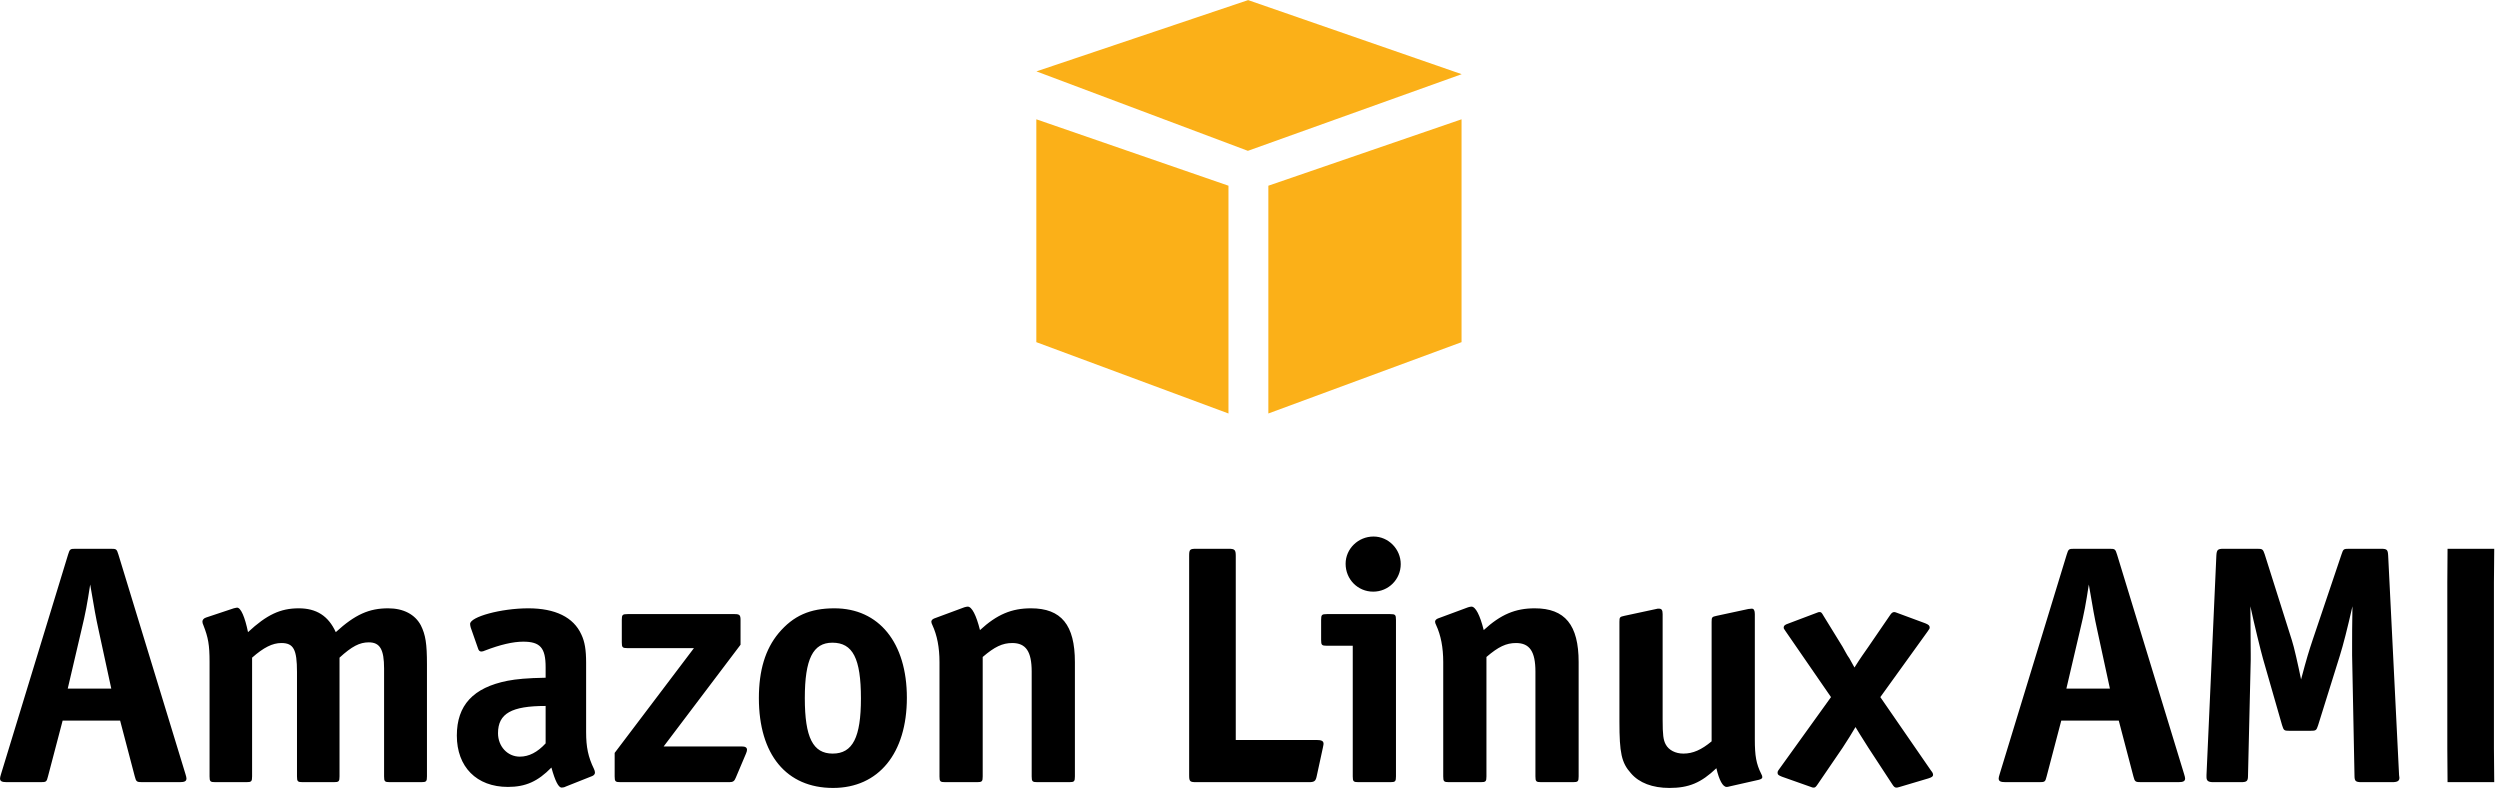 <svg xmlns="http://www.w3.org/2000/svg" xmlns:xlink="http://www.w3.org/1999/xlink" preserveAspectRatio="xMidYMid" width="147" height="47" viewBox="0 0 147 47">
  <defs>
    <style>

      .cls-3 {
        fill: #000000;
      }

      .cls-4 {
        fill: #fbb018;
      }
    </style>
  </defs>
  <g id="logo-amazon-linux-amisvg">
    <path d="M146.643,44.011 C146.643,44.011 146.661,45.991 146.661,45.991 C146.661,45.991 143.916,45.991 143.916,45.991 C143.916,45.991 143.902,44.011 143.902,44.011 C143.902,44.011 143.902,34.249 143.902,34.249 C143.902,34.249 143.916,32.268 143.916,32.268 C143.916,32.268 146.661,32.268 146.661,32.268 C146.661,32.268 146.643,34.249 146.643,34.249 C146.643,34.249 146.643,44.011 146.643,44.011 ZM140.664,45.991 C140.664,45.991 138.864,45.991 138.864,45.991 C138.504,45.991 138.444,45.931 138.444,45.591 C138.444,45.591 138.304,38.530 138.304,38.530 C138.304,38.530 138.304,37.850 138.304,37.850 C138.304,37.410 138.304,36.789 138.324,35.649 C138.024,36.969 137.784,37.910 137.584,38.550 C137.584,38.550 136.303,42.651 136.303,42.651 C136.203,42.951 136.183,42.971 135.843,42.971 C135.843,42.971 134.623,42.971 134.623,42.971 C134.303,42.971 134.283,42.951 134.183,42.631 C134.183,42.631 133.063,38.730 133.063,38.730 C132.943,38.310 132.543,36.689 132.323,35.649 C132.323,35.649 132.343,38.470 132.343,38.470 C132.343,38.470 132.343,38.790 132.343,38.790 C132.343,38.790 132.183,45.591 132.183,45.591 C132.183,45.931 132.123,45.991 131.763,45.991 C131.763,45.991 130.142,45.991 130.142,45.991 C129.842,45.991 129.742,45.911 129.742,45.691 C129.742,45.691 129.742,45.571 129.742,45.571 C129.742,45.571 130.322,32.669 130.322,32.669 C130.342,32.328 130.402,32.268 130.742,32.268 C130.742,32.268 132.723,32.268 132.723,32.268 C133.023,32.268 133.063,32.288 133.163,32.589 C133.163,32.589 134.763,37.650 134.763,37.650 C134.883,38.010 135.123,39.070 135.303,39.950 C135.643,38.670 135.763,38.290 135.983,37.630 C135.983,37.630 137.684,32.589 137.684,32.589 C137.784,32.288 137.804,32.268 138.124,32.268 C138.124,32.268 140.004,32.268 140.004,32.268 C140.364,32.268 140.404,32.328 140.424,32.669 C140.424,32.669 141.065,45.571 141.065,45.571 C141.065,45.571 141.085,45.731 141.085,45.731 C141.085,45.911 140.984,45.991 140.664,45.991 ZM128.084,45.991 C128.084,45.991 125.904,45.991 125.904,45.991 C125.564,45.991 125.524,45.971 125.444,45.651 C125.444,45.651 124.583,42.371 124.583,42.371 C124.583,42.371 121.203,42.371 121.203,42.371 C121.203,42.371 120.342,45.651 120.342,45.651 C120.262,45.971 120.242,45.991 119.902,45.991 C119.902,45.991 117.922,45.991 117.922,45.991 C117.622,45.991 117.522,45.931 117.522,45.771 C117.522,45.691 117.542,45.671 117.582,45.511 C117.582,45.511 121.523,32.609 121.523,32.609 C121.623,32.288 121.643,32.268 121.963,32.268 C121.963,32.268 124.043,32.268 124.043,32.268 C124.363,32.268 124.383,32.288 124.483,32.609 C124.483,32.609 128.424,45.511 128.424,45.511 C128.464,45.651 128.484,45.711 128.484,45.771 C128.484,45.931 128.384,45.991 128.084,45.991 ZM123.323,37.070 C123.143,36.249 123.083,35.889 122.823,34.369 C122.643,35.529 122.563,35.989 122.303,37.070 C122.303,37.070 121.503,40.490 121.503,40.490 C121.503,40.490 124.063,40.490 124.063,40.490 C124.063,40.490 123.323,37.070 123.323,37.070 ZM111.703,46.271 C111.563,46.311 111.563,46.311 111.503,46.311 C111.423,46.311 111.363,46.271 111.263,46.111 C111.263,46.111 109.863,43.971 109.863,43.971 C109.363,43.191 109.263,43.011 109.103,42.751 C108.883,43.131 108.643,43.511 108.343,43.971 C108.343,43.971 106.882,46.111 106.882,46.111 C106.762,46.291 106.722,46.311 106.642,46.311 C106.582,46.311 106.582,46.311 106.422,46.251 C106.422,46.251 104.782,45.671 104.782,45.671 C104.582,45.591 104.522,45.551 104.522,45.451 C104.522,45.371 104.522,45.351 104.642,45.191 C104.642,45.191 107.663,40.990 107.663,40.990 C107.663,40.990 105.002,37.130 105.002,37.130 C104.882,36.969 104.882,36.949 104.882,36.889 C104.882,36.789 104.962,36.729 105.142,36.669 C105.142,36.669 106.782,36.049 106.782,36.049 C106.922,35.989 106.942,35.989 107.002,35.989 C107.082,35.989 107.122,36.029 107.222,36.209 C107.222,36.209 108.343,38.030 108.343,38.030 C108.343,38.030 108.543,38.390 108.543,38.390 C108.603,38.490 108.663,38.610 108.743,38.710 C108.883,38.950 108.903,38.990 109.043,39.250 C109.483,38.550 109.523,38.530 109.863,38.030 C109.863,38.030 111.123,36.189 111.123,36.189 C111.223,36.029 111.303,35.989 111.383,35.989 C111.423,35.989 111.483,36.009 111.583,36.049 C111.583,36.049 113.204,36.649 113.204,36.649 C113.404,36.729 113.464,36.789 113.464,36.889 C113.464,36.949 113.464,36.969 113.344,37.130 C113.344,37.130 110.563,40.990 110.563,40.990 C110.563,40.990 113.544,45.311 113.544,45.311 C113.644,45.431 113.664,45.491 113.664,45.571 C113.664,45.651 113.584,45.711 113.384,45.771 C113.384,45.771 111.703,46.271 111.703,46.271 ZM101.743,46.231 C101.583,46.271 101.583,46.271 101.523,46.271 C101.303,46.271 101.083,45.871 100.923,45.171 C100.023,46.031 99.303,46.331 98.163,46.331 C97.163,46.331 96.382,46.031 95.902,45.471 C95.342,44.851 95.222,44.271 95.222,42.431 C95.222,42.431 95.222,36.569 95.222,36.569 C95.222,36.289 95.242,36.269 95.522,36.209 C95.522,36.209 97.383,35.809 97.383,35.809 C97.423,35.789 97.503,35.789 97.543,35.789 C97.703,35.789 97.763,35.869 97.763,36.109 C97.763,36.109 97.763,42.311 97.763,42.311 C97.763,43.211 97.803,43.511 97.943,43.771 C98.123,44.111 98.523,44.311 98.983,44.311 C99.543,44.311 100.043,44.091 100.643,43.591 C100.643,43.591 100.643,36.569 100.643,36.569 C100.643,36.289 100.663,36.269 100.943,36.209 C100.943,36.209 102.804,35.809 102.804,35.809 C102.804,35.809 103.004,35.789 103.004,35.789 C103.124,35.789 103.184,35.889 103.184,36.109 C103.184,36.109 103.184,43.471 103.184,43.471 C103.184,44.451 103.264,44.911 103.564,45.511 C103.604,45.571 103.624,45.651 103.624,45.691 C103.624,45.771 103.564,45.811 103.424,45.851 C103.424,45.851 101.743,46.231 101.743,46.231 ZM92.484,45.991 C92.484,45.991 90.623,45.991 90.623,45.991 C90.323,45.991 90.283,45.951 90.283,45.651 C90.283,45.651 90.283,39.490 90.283,39.490 C90.283,38.310 89.943,37.810 89.143,37.810 C88.563,37.810 88.103,38.030 87.403,38.630 C87.403,38.630 87.403,45.651 87.403,45.651 C87.403,45.951 87.363,45.991 87.063,45.991 C87.063,45.991 85.202,45.991 85.202,45.991 C84.902,45.991 84.862,45.951 84.862,45.651 C84.862,45.651 84.862,38.930 84.862,38.930 C84.862,38.070 84.722,37.350 84.442,36.749 C84.402,36.669 84.382,36.609 84.382,36.549 C84.382,36.489 84.442,36.409 84.542,36.369 C84.542,36.369 86.322,35.709 86.322,35.709 C86.382,35.689 86.483,35.669 86.523,35.669 C86.763,35.669 87.023,36.169 87.243,37.049 C88.243,36.129 89.103,35.769 90.243,35.769 C92.024,35.769 92.824,36.749 92.824,38.930 C92.824,38.930 92.824,45.651 92.824,45.651 C92.824,45.951 92.784,45.991 92.484,45.991 ZM80.743,34.789 C79.842,34.789 79.122,34.069 79.122,33.149 C79.122,32.268 79.862,31.548 80.763,31.548 C81.643,31.548 82.363,32.288 82.363,33.169 C82.363,34.069 81.643,34.789 80.743,34.789 ZM82.083,36.449 C82.083,36.449 82.083,45.651 82.083,45.651 C82.083,45.951 82.043,45.991 81.743,45.991 C81.743,45.991 79.882,45.991 79.882,45.991 C79.582,45.991 79.542,45.951 79.542,45.651 C79.542,45.651 79.542,37.970 79.542,37.970 C79.542,37.970 78.022,37.970 78.022,37.970 C77.722,37.970 77.682,37.930 77.682,37.630 C77.682,37.630 77.682,36.449 77.682,36.449 C77.682,36.149 77.722,36.109 78.022,36.109 C78.022,36.109 81.743,36.109 81.743,36.109 C82.043,36.109 82.083,36.149 82.083,36.449 ZM77.784,43.971 C77.784,43.971 77.424,45.631 77.424,45.631 C77.364,45.931 77.284,45.991 76.964,45.991 C76.964,45.991 70.342,45.991 70.342,45.991 C69.962,45.991 69.922,45.951 69.922,45.571 C69.922,45.571 69.922,32.689 69.922,32.689 C69.922,32.308 69.962,32.268 70.342,32.268 C70.342,32.268 72.243,32.268 72.243,32.268 C72.603,32.268 72.663,32.328 72.663,32.689 C72.663,32.689 72.663,43.511 72.663,43.511 C72.663,43.511 77.424,43.511 77.424,43.511 C77.704,43.511 77.824,43.571 77.824,43.731 C77.824,43.771 77.824,43.771 77.784,43.971 ZM62.864,45.991 C62.864,45.991 61.003,45.991 61.003,45.991 C60.703,45.991 60.663,45.951 60.663,45.651 C60.663,45.651 60.663,39.490 60.663,39.490 C60.663,38.310 60.323,37.810 59.523,37.810 C58.943,37.810 58.483,38.030 57.783,38.630 C57.783,38.630 57.783,45.651 57.783,45.651 C57.783,45.951 57.743,45.991 57.443,45.991 C57.443,45.991 55.582,45.991 55.582,45.991 C55.282,45.991 55.242,45.951 55.242,45.651 C55.242,45.651 55.242,38.930 55.242,38.930 C55.242,38.070 55.102,37.350 54.822,36.749 C54.782,36.669 54.762,36.609 54.762,36.549 C54.762,36.489 54.822,36.409 54.922,36.369 C54.922,36.369 56.702,35.709 56.702,35.709 C56.762,35.689 56.863,35.669 56.903,35.669 C57.143,35.669 57.403,36.169 57.623,37.049 C58.623,36.129 59.483,35.769 60.623,35.769 C62.404,35.769 63.204,36.749 63.204,38.930 C63.204,38.930 63.204,45.651 63.204,45.651 C63.204,45.951 63.164,45.991 62.864,45.991 ZM48.983,46.331 C46.242,46.331 44.622,44.371 44.622,41.050 C44.622,39.410 45.002,38.170 45.782,37.230 C46.642,36.209 47.623,35.769 49.063,35.769 C51.684,35.769 53.324,37.790 53.324,41.030 C53.324,44.291 51.664,46.331 48.983,46.331 ZM48.943,37.790 C47.803,37.790 47.323,38.750 47.323,41.050 C47.323,43.371 47.803,44.311 48.963,44.311 C50.143,44.311 50.623,43.351 50.623,41.070 C50.623,38.710 50.143,37.790 48.943,37.790 ZM43.263,45.731 C43.183,45.931 43.103,45.991 42.883,45.991 C42.883,45.991 36.482,45.991 36.482,45.991 C36.182,45.991 36.142,45.951 36.142,45.651 C36.142,45.651 36.142,44.271 36.142,44.271 C36.142,44.271 40.803,38.110 40.803,38.110 C40.803,38.110 36.902,38.110 36.902,38.110 C36.602,38.110 36.562,38.070 36.562,37.770 C36.562,37.770 36.562,36.449 36.562,36.449 C36.562,36.149 36.602,36.109 36.902,36.109 C36.902,36.109 43.203,36.109 43.203,36.109 C43.484,36.109 43.544,36.169 43.544,36.449 C43.544,36.449 43.544,37.910 43.544,37.910 C43.544,37.910 39.023,43.891 39.023,43.891 C39.023,43.891 43.604,43.891 43.604,43.891 C43.824,43.891 43.924,43.951 43.924,44.091 C43.924,44.151 43.904,44.211 43.864,44.311 C43.864,44.311 43.263,45.731 43.263,45.731 ZM33.263,46.251 C33.203,46.291 33.083,46.311 33.023,46.311 C32.843,46.311 32.643,45.931 32.423,45.131 C31.623,45.951 30.903,46.271 29.863,46.271 C28.022,46.271 26.862,45.091 26.862,43.251 C26.862,41.470 27.822,40.430 29.843,40.030 C30.363,39.930 30.983,39.870 32.083,39.850 C32.083,39.850 32.083,39.230 32.083,39.230 C32.083,38.090 31.763,37.730 30.763,37.730 C30.163,37.730 29.403,37.910 28.522,38.250 C28.442,38.290 28.362,38.310 28.302,38.310 C28.202,38.310 28.142,38.250 28.102,38.110 C28.102,38.110 27.682,36.909 27.682,36.909 C27.662,36.849 27.642,36.749 27.642,36.689 C27.642,36.269 29.463,35.769 31.063,35.769 C32.643,35.769 33.723,36.289 34.184,37.310 C34.384,37.730 34.464,38.210 34.464,38.970 C34.464,38.970 34.464,43.051 34.464,43.051 C34.464,43.931 34.584,44.511 34.924,45.211 C34.964,45.291 34.984,45.371 34.984,45.431 C34.984,45.511 34.924,45.591 34.824,45.631 C34.824,45.631 33.263,46.251 33.263,46.251 ZM32.083,41.510 C30.083,41.510 29.283,41.951 29.283,43.111 C29.283,43.891 29.843,44.491 30.563,44.491 C31.103,44.491 31.603,44.231 32.083,43.711 C32.083,43.711 32.083,41.510 32.083,41.510 ZM24.765,45.991 C24.765,45.991 22.924,45.991 22.924,45.991 C22.624,45.991 22.584,45.951 22.584,45.651 C22.584,45.651 22.584,39.310 22.584,39.310 C22.584,38.190 22.344,37.770 21.684,37.770 C21.144,37.770 20.684,38.010 19.964,38.670 C19.964,38.670 19.964,45.651 19.964,45.651 C19.964,45.951 19.924,45.991 19.624,45.991 C19.624,45.991 17.803,45.991 17.803,45.991 C17.503,45.991 17.463,45.951 17.463,45.651 C17.463,45.651 17.463,39.510 17.463,39.510 C17.463,38.190 17.263,37.810 16.543,37.810 C16.023,37.810 15.503,38.070 14.823,38.670 C14.823,38.670 14.823,45.651 14.823,45.651 C14.823,45.951 14.783,45.991 14.483,45.991 C14.483,45.991 12.662,45.991 12.662,45.991 C12.362,45.991 12.322,45.951 12.322,45.651 C12.322,45.651 12.322,38.930 12.322,38.930 C12.322,37.910 12.242,37.490 11.962,36.769 C11.922,36.689 11.902,36.609 11.902,36.549 C11.902,36.449 11.982,36.349 12.122,36.309 C12.122,36.309 13.742,35.769 13.742,35.769 C13.843,35.749 13.903,35.729 13.943,35.729 C14.163,35.729 14.403,36.289 14.583,37.170 C15.683,36.149 16.483,35.769 17.563,35.769 C18.604,35.769 19.304,36.209 19.744,37.170 C20.884,36.129 21.704,35.769 22.824,35.769 C23.725,35.769 24.405,36.129 24.745,36.769 C25.025,37.330 25.105,37.850 25.105,39.070 C25.105,39.070 25.105,45.651 25.105,45.651 C25.105,45.951 25.065,45.991 24.765,45.991 ZM10.564,45.991 C10.564,45.991 8.384,45.991 8.384,45.991 C8.044,45.991 8.004,45.971 7.924,45.651 C7.924,45.651 7.063,42.371 7.063,42.371 C7.063,42.371 3.683,42.371 3.683,42.371 C3.683,42.371 2.822,45.651 2.822,45.651 C2.742,45.971 2.722,45.991 2.382,45.991 C2.382,45.991 0.402,45.991 0.402,45.991 C0.102,45.991 0.002,45.931 0.002,45.771 C0.002,45.691 0.022,45.671 0.062,45.511 C0.062,45.511 4.003,32.609 4.003,32.609 C4.103,32.288 4.123,32.268 4.443,32.268 C4.443,32.268 6.523,32.268 6.523,32.268 C6.843,32.268 6.863,32.288 6.963,32.609 C6.963,32.609 10.904,45.511 10.904,45.511 C10.944,45.651 10.964,45.711 10.964,45.771 C10.964,45.931 10.864,45.991 10.564,45.991 ZM5.803,37.070 C5.623,36.249 5.563,35.889 5.303,34.369 C5.123,35.529 5.043,35.989 4.783,37.070 C4.783,37.070 3.983,40.490 3.983,40.490 C3.983,40.490 6.543,40.490 6.543,40.490 C6.543,40.490 5.803,37.070 5.803,37.070 Z" id="path-1" class="cls-3" fill-rule="evenodd"/>
    <path d="M73.375,8.869 C73.375,8.869 60.942,4.197 60.942,4.197 C60.942,4.197 73.390,0.006 73.390,0.006 C73.390,0.006 85.947,4.362 85.947,4.362 C85.947,4.362 73.375,8.869 73.375,8.869 ZM72.234,24.313 C72.234,24.313 60.936,20.119 60.936,20.119 C60.936,20.119 60.936,7.015 60.936,7.015 C60.936,7.015 72.234,10.920 72.234,10.920 C72.234,10.920 72.234,24.313 72.234,24.313 ZM85.939,20.119 C85.939,20.119 74.579,24.313 74.579,24.313 C74.579,24.313 74.579,10.920 74.579,10.920 C74.579,10.920 85.939,7.015 85.939,7.015 C85.939,7.015 85.939,20.119 85.939,20.119 Z" id="path-2" class="cls-4" fill-rule="evenodd"/>
  </g>
</svg>
